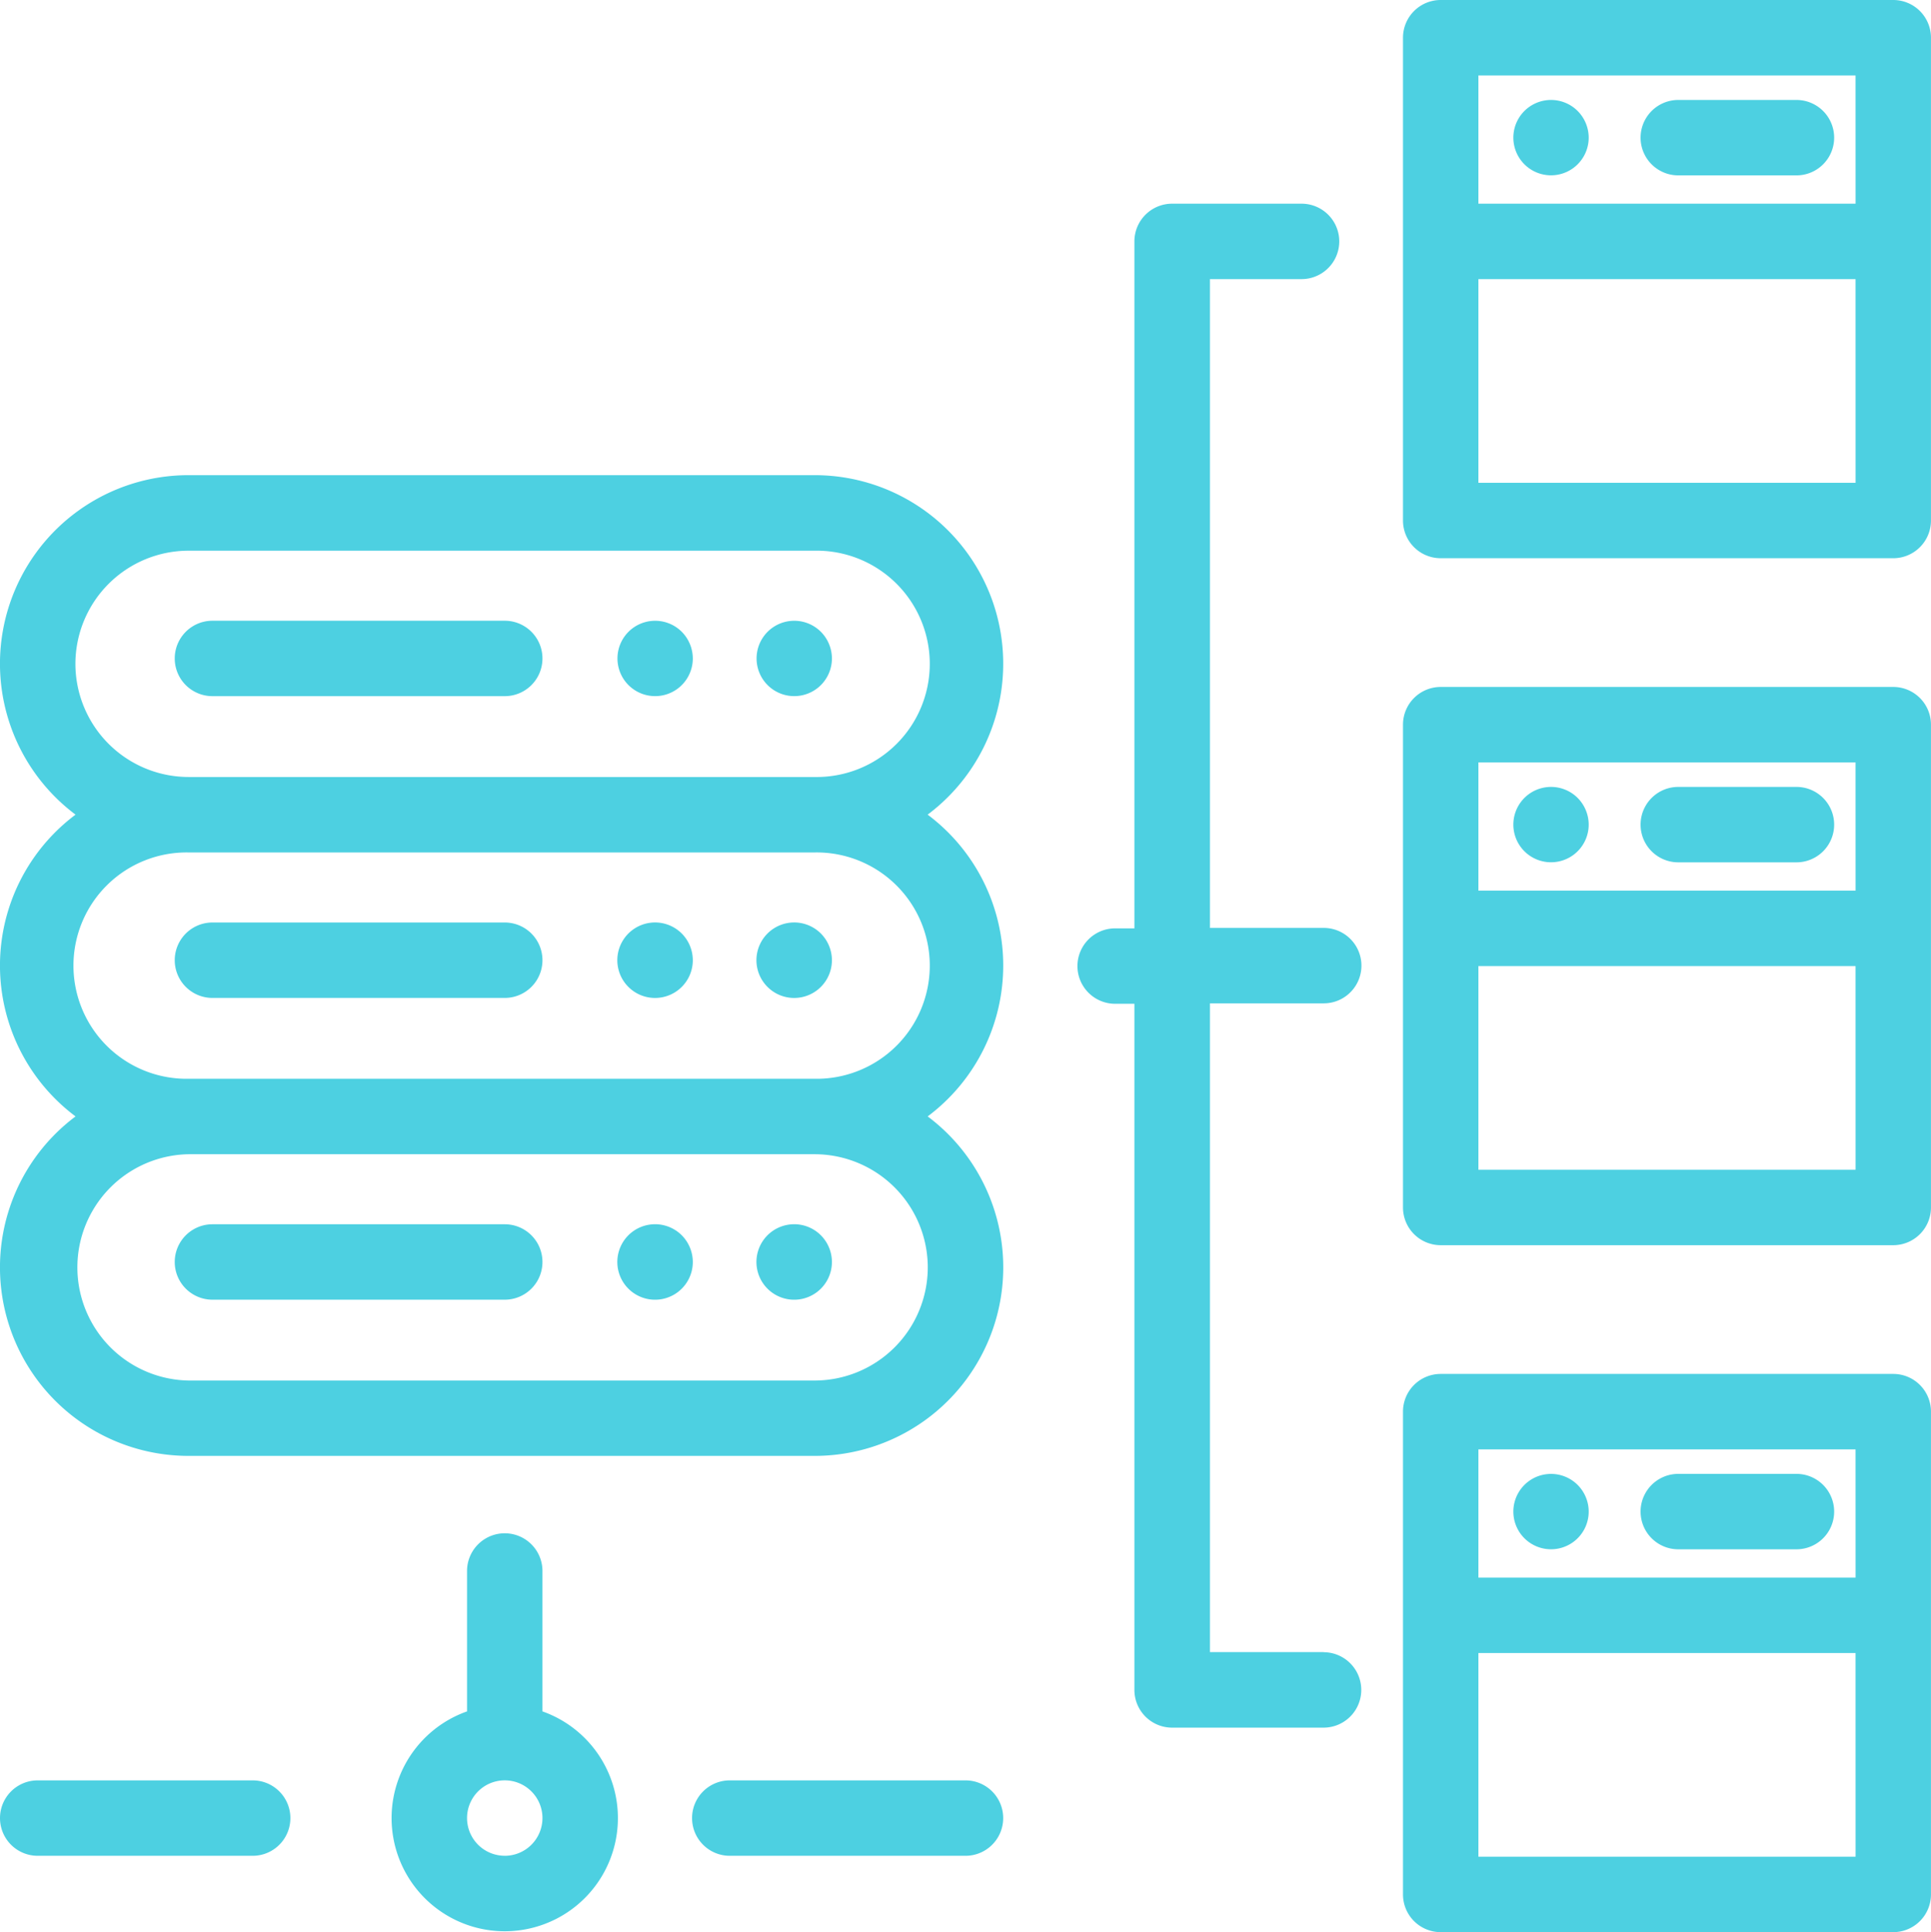 <svg xmlns="http://www.w3.org/2000/svg" width="56.689" height="56.716" viewBox="0 0 56.689 56.716">
  <g id="Grupo_87947" data-name="Grupo 87947" transform="translate(-0.127)">
    <g id="Grupo_87948" data-name="Grupo 87948" transform="translate(0.127 13.951)">
      <g id="Grupo_87947-2" data-name="Grupo 87947">
        <path id="Trazado_115611" data-name="Trazado 115611" d="M29.579,140.332A5.531,5.531,0,0,0,27.36,135.9a5.534,5.534,0,0,0-3.318-9.965H5.663A5.534,5.534,0,0,0,2.345,135.9a5.53,5.53,0,0,0,0,8.858,5.534,5.534,0,0,0,3.318,9.965h18.38a5.534,5.534,0,0,0,3.318-9.965A5.531,5.531,0,0,0,29.579,140.332ZM2.341,131.474a3.325,3.325,0,0,1,3.322-3.322h18.38a3.322,3.322,0,1,1,0,6.643H5.663A3.325,3.325,0,0,1,2.341,131.474Zm25.023,17.715a3.325,3.325,0,0,1-3.322,3.322H5.663a3.322,3.322,0,0,1,0-6.643h18.38A3.325,3.325,0,0,1,27.364,149.189Zm-3.322-5.536H5.663a3.322,3.322,0,1,1,0-6.643h18.38a3.322,3.322,0,1,1,0,6.643Z" transform="translate(-0.127 -125.938)" fill="#4dd0e1"/>
      </g>
    </g>
    <g id="Grupo_87950" data-name="Grupo 87950" transform="translate(5.257 18.221)">
      <g id="Grupo_87949" data-name="Grupo 87949">
        <path id="Trazado_115612" data-name="Trazado 115612" d="M56.121,164.489H47.54a1.107,1.107,0,0,0,0,2.214h8.581a1.107,1.107,0,1,0,0-2.214Z" transform="translate(-46.433 -164.489)" fill="#4dd0e1"/>
      </g>
    </g>
    <g id="Grupo_87952" data-name="Grupo 87952" transform="translate(22.336 18.221)">
      <g id="Grupo_87951" data-name="Grupo 87951">
        <path id="Trazado_115613" data-name="Trazado 115613" d="M202.507,164.809a1.106,1.106,0,1,0,.324.783A1.116,1.116,0,0,0,202.507,164.809Z" transform="translate(-200.617 -164.484)" fill="#4dd0e1"/>
      </g>
    </g>
    <g id="Grupo_87954" data-name="Grupo 87954" transform="translate(18.247 18.221)">
      <g id="Grupo_87953" data-name="Grupo 87953">
        <path id="Trazado_115614" data-name="Trazado 115614" d="M165.6,164.809a1.106,1.106,0,1,0,.324.783A1.118,1.118,0,0,0,165.6,164.809Z" transform="translate(-163.705 -164.484)" fill="#4dd0e1"/>
      </g>
    </g>
    <g id="Grupo_87956" data-name="Grupo 87956" transform="translate(5.257 27.079)">
      <g id="Grupo_87955" data-name="Grupo 87955">
        <path id="Trazado_115615" data-name="Trazado 115615" d="M56.121,244.45H47.54a1.107,1.107,0,0,0,0,2.214h8.581a1.107,1.107,0,0,0,0-2.214Z" transform="translate(-46.433 -244.45)" fill="#4dd0e1"/>
      </g>
    </g>
    <g id="Grupo_87958" data-name="Grupo 87958" transform="translate(22.336 27.078)">
      <g id="Grupo_87957" data-name="Grupo 87957">
        <path id="Trazado_115616" data-name="Trazado 115616" d="M202.507,244.769a1.108,1.108,0,1,0,.324.783A1.116,1.116,0,0,0,202.507,244.769Z" transform="translate(-200.617 -244.444)" fill="#4dd0e1"/>
      </g>
    </g>
    <g id="Grupo_87960" data-name="Grupo 87960" transform="translate(18.247 27.078)">
      <g id="Grupo_87959" data-name="Grupo 87959">
        <path id="Trazado_115617" data-name="Trazado 115617" d="M165.6,244.769a1.108,1.108,0,1,0,.324.783A1.116,1.116,0,0,0,165.6,244.769Z" transform="translate(-163.705 -244.444)" fill="#4dd0e1"/>
      </g>
    </g>
    <g id="Grupo_87962" data-name="Grupo 87962" transform="translate(5.257 35.937)">
      <g id="Grupo_87961" data-name="Grupo 87961">
        <path id="Trazado_115618" data-name="Trazado 115618" d="M56.121,324.41H47.54a1.107,1.107,0,1,0,0,2.214h8.581a1.107,1.107,0,1,0,0-2.214Z" transform="translate(-46.433 -324.41)" fill="#4dd0e1"/>
      </g>
    </g>
    <g id="Grupo_87964" data-name="Grupo 87964" transform="translate(22.336 35.936)">
      <g id="Grupo_87963" data-name="Grupo 87963">
        <path id="Trazado_115619" data-name="Trazado 115619" d="M202.507,324.73a1.108,1.108,0,1,0,.324.784A1.116,1.116,0,0,0,202.507,324.73Z" transform="translate(-200.617 -324.405)" fill="#4dd0e1"/>
      </g>
    </g>
    <g id="Grupo_87966" data-name="Grupo 87966" transform="translate(18.247 35.936)">
      <g id="Grupo_87965" data-name="Grupo 87965">
        <path id="Trazado_115620" data-name="Trazado 115620" d="M165.6,324.73a1.108,1.108,0,1,0,.324.784A1.116,1.116,0,0,0,165.6,324.73Z" transform="translate(-163.705 -324.405)" fill="#4dd0e1"/>
      </g>
    </g>
    <g id="Grupo_87968" data-name="Grupo 87968" transform="translate(31.761 5.979)">
      <g id="Grupo_87967" data-name="Grupo 87967">
        <path id="Trazado_115621" data-name="Trazado 115621" d="M292.925,96.49h-3.339V77.446h3.34a1.107,1.107,0,1,0,0-2.214h-3.34V56.187h2.689a1.107,1.107,0,1,0,0-2.214h-3.8a1.107,1.107,0,0,0-1.107,1.107V75.245h-.565a1.107,1.107,0,1,0,0,2.214h.565V97.6a1.107,1.107,0,0,0,1.107,1.107h4.446a1.107,1.107,0,1,0,0-2.214Z" transform="translate(-285.699 -53.973)" fill="#4dd0e1"/>
      </g>
    </g>
    <g id="Grupo_87970" data-name="Grupo 87970" transform="translate(41.315)">
      <g id="Grupo_87969" data-name="Grupo 87969">
        <path id="Trazado_115622" data-name="Trazado 115622" d="M386.337,0H373.05a1.107,1.107,0,0,0-1.107,1.107V15.279a1.107,1.107,0,0,0,1.107,1.107h13.286a1.107,1.107,0,0,0,1.107-1.107V1.107A1.107,1.107,0,0,0,386.337,0Zm-1.107,14.172H374.157V8.193h11.072Zm0-8.193H374.157V2.214h11.072Z" transform="translate(-371.943)" fill="#4dd0e1"/>
      </g>
    </g>
    <g id="Grupo_87972" data-name="Grupo 87972" transform="translate(44.553 2.934)">
      <g id="Grupo_87971" data-name="Grupo 87971">
        <path id="Trazado_115623" data-name="Trazado 115623" d="M403.068,26.807a1.106,1.106,0,1,0,.324.783A1.116,1.116,0,0,0,403.068,26.807Z" transform="translate(-401.178 -26.483)" fill="#4dd0e1"/>
      </g>
    </g>
    <g id="Grupo_87974" data-name="Grupo 87974" transform="translate(48.29 2.934)">
      <g id="Grupo_87973" data-name="Grupo 87973">
        <path id="Trazado_115624" data-name="Trazado 115624" d="M439.487,26.487h-3.469a1.107,1.107,0,1,0,0,2.214h3.469a1.107,1.107,0,1,0,0-2.214Z" transform="translate(-434.911 -26.487)" fill="#4dd0e1"/>
      </g>
    </g>
    <g id="Grupo_87976" data-name="Grupo 87976" transform="translate(41.315 20.165)">
      <g id="Grupo_87975" data-name="Grupo 87975">
        <path id="Trazado_115625" data-name="Trazado 115625" d="M386.337,182.037H373.05a1.107,1.107,0,0,0-1.107,1.107v14.172a1.107,1.107,0,0,0,1.107,1.107h13.286a1.107,1.107,0,0,0,1.107-1.107V183.144A1.107,1.107,0,0,0,386.337,182.037Zm-1.107,14.172H374.157V190.23h11.072Zm0-8.193H374.157v-3.764h11.072Z" transform="translate(-371.943 -182.037)" fill="#4dd0e1"/>
      </g>
    </g>
    <g id="Grupo_87978" data-name="Grupo 87978" transform="translate(44.553 23.099)">
      <g id="Grupo_87977" data-name="Grupo 87977">
        <path id="Trazado_115626" data-name="Trazado 115626" d="M403.068,208.847a1.106,1.106,0,1,0,.324.783A1.116,1.116,0,0,0,403.068,208.847Z" transform="translate(-401.178 -208.523)" fill="#4dd0e1"/>
      </g>
    </g>
    <g id="Grupo_87980" data-name="Grupo 87980" transform="translate(48.29 23.099)">
      <g id="Grupo_87979" data-name="Grupo 87979">
        <path id="Trazado_115627" data-name="Trazado 115627" d="M439.487,208.524h-3.469a1.107,1.107,0,1,0,0,2.214h3.469a1.107,1.107,0,1,0,0-2.214Z" transform="translate(-434.911 -208.524)" fill="#4dd0e1"/>
      </g>
    </g>
    <g id="Grupo_87982" data-name="Grupo 87982" transform="translate(41.315 40.33)">
      <g id="Grupo_87981" data-name="Grupo 87981">
        <path id="Trazado_115628" data-name="Trazado 115628" d="M386.337,364.073H373.05a1.107,1.107,0,0,0-1.107,1.107v14.172a1.107,1.107,0,0,0,1.107,1.107h13.286a1.107,1.107,0,0,0,1.107-1.107V365.18A1.107,1.107,0,0,0,386.337,364.073Zm-1.107,14.172H374.157v-5.979h11.072Zm0-8.193H374.157v-3.764h11.072Z" transform="translate(-371.943 -364.073)" fill="#4dd0e1"/>
      </g>
    </g>
    <g id="Grupo_87984" data-name="Grupo 87984" transform="translate(44.553 43.265)">
      <g id="Grupo_87983" data-name="Grupo 87983">
        <path id="Trazado_115629" data-name="Trazado 115629" d="M403.068,390.887a1.106,1.106,0,1,0,.324.783A1.111,1.111,0,0,0,403.068,390.887Z" transform="translate(-401.178 -390.563)" fill="#4dd0e1"/>
      </g>
    </g>
    <g id="Grupo_87986" data-name="Grupo 87986" transform="translate(48.29 43.264)">
      <g id="Grupo_87985" data-name="Grupo 87985">
        <path id="Trazado_115630" data-name="Trazado 115630" d="M439.487,390.56h-3.469a1.107,1.107,0,1,0,0,2.214h3.469a1.107,1.107,0,1,0,0-2.214Z" transform="translate(-434.911 -390.56)" fill="#4dd0e1"/>
      </g>
    </g>
    <g id="Grupo_87988" data-name="Grupo 87988" transform="translate(20.444 52.261)">
      <g id="Grupo_87987" data-name="Grupo 87987">
        <path id="Trazado_115631" data-name="Trazado 115631" d="M191.563,471.773h-6.92a1.107,1.107,0,1,0,0,2.214h6.92a1.107,1.107,0,1,0,0-2.214Z" transform="translate(-183.536 -471.773)" fill="#4dd0e1"/>
      </g>
    </g>
    <g id="Grupo_87990" data-name="Grupo 87990" transform="translate(0.127 52.261)">
      <g id="Grupo_87989" data-name="Grupo 87989">
        <path id="Trazado_115632" data-name="Trazado 115632" d="M7.545,471.773H1.234a1.107,1.107,0,1,0,0,2.214H7.545a1.107,1.107,0,1,0,0-2.214Z" transform="translate(-0.127 -471.773)" fill="#4dd0e1"/>
      </g>
    </g>
    <g id="Grupo_87992" data-name="Grupo 87992" transform="translate(11.623 45.008)">
      <g id="Grupo_87991" data-name="Grupo 87991">
        <path id="Trazado_115633" data-name="Trazado 115633" d="M108.332,411.533v-4.121a1.107,1.107,0,1,0-2.214,0v4.121a3.322,3.322,0,1,0,2.214,0Zm-1.107,4.238a1.107,1.107,0,1,1,1.107-1.107A1.108,1.108,0,0,1,107.225,415.772Z" transform="translate(-103.903 -406.305)" fill="#4dd0e1"/>
      </g>
    </g>
  </g>
</svg>
